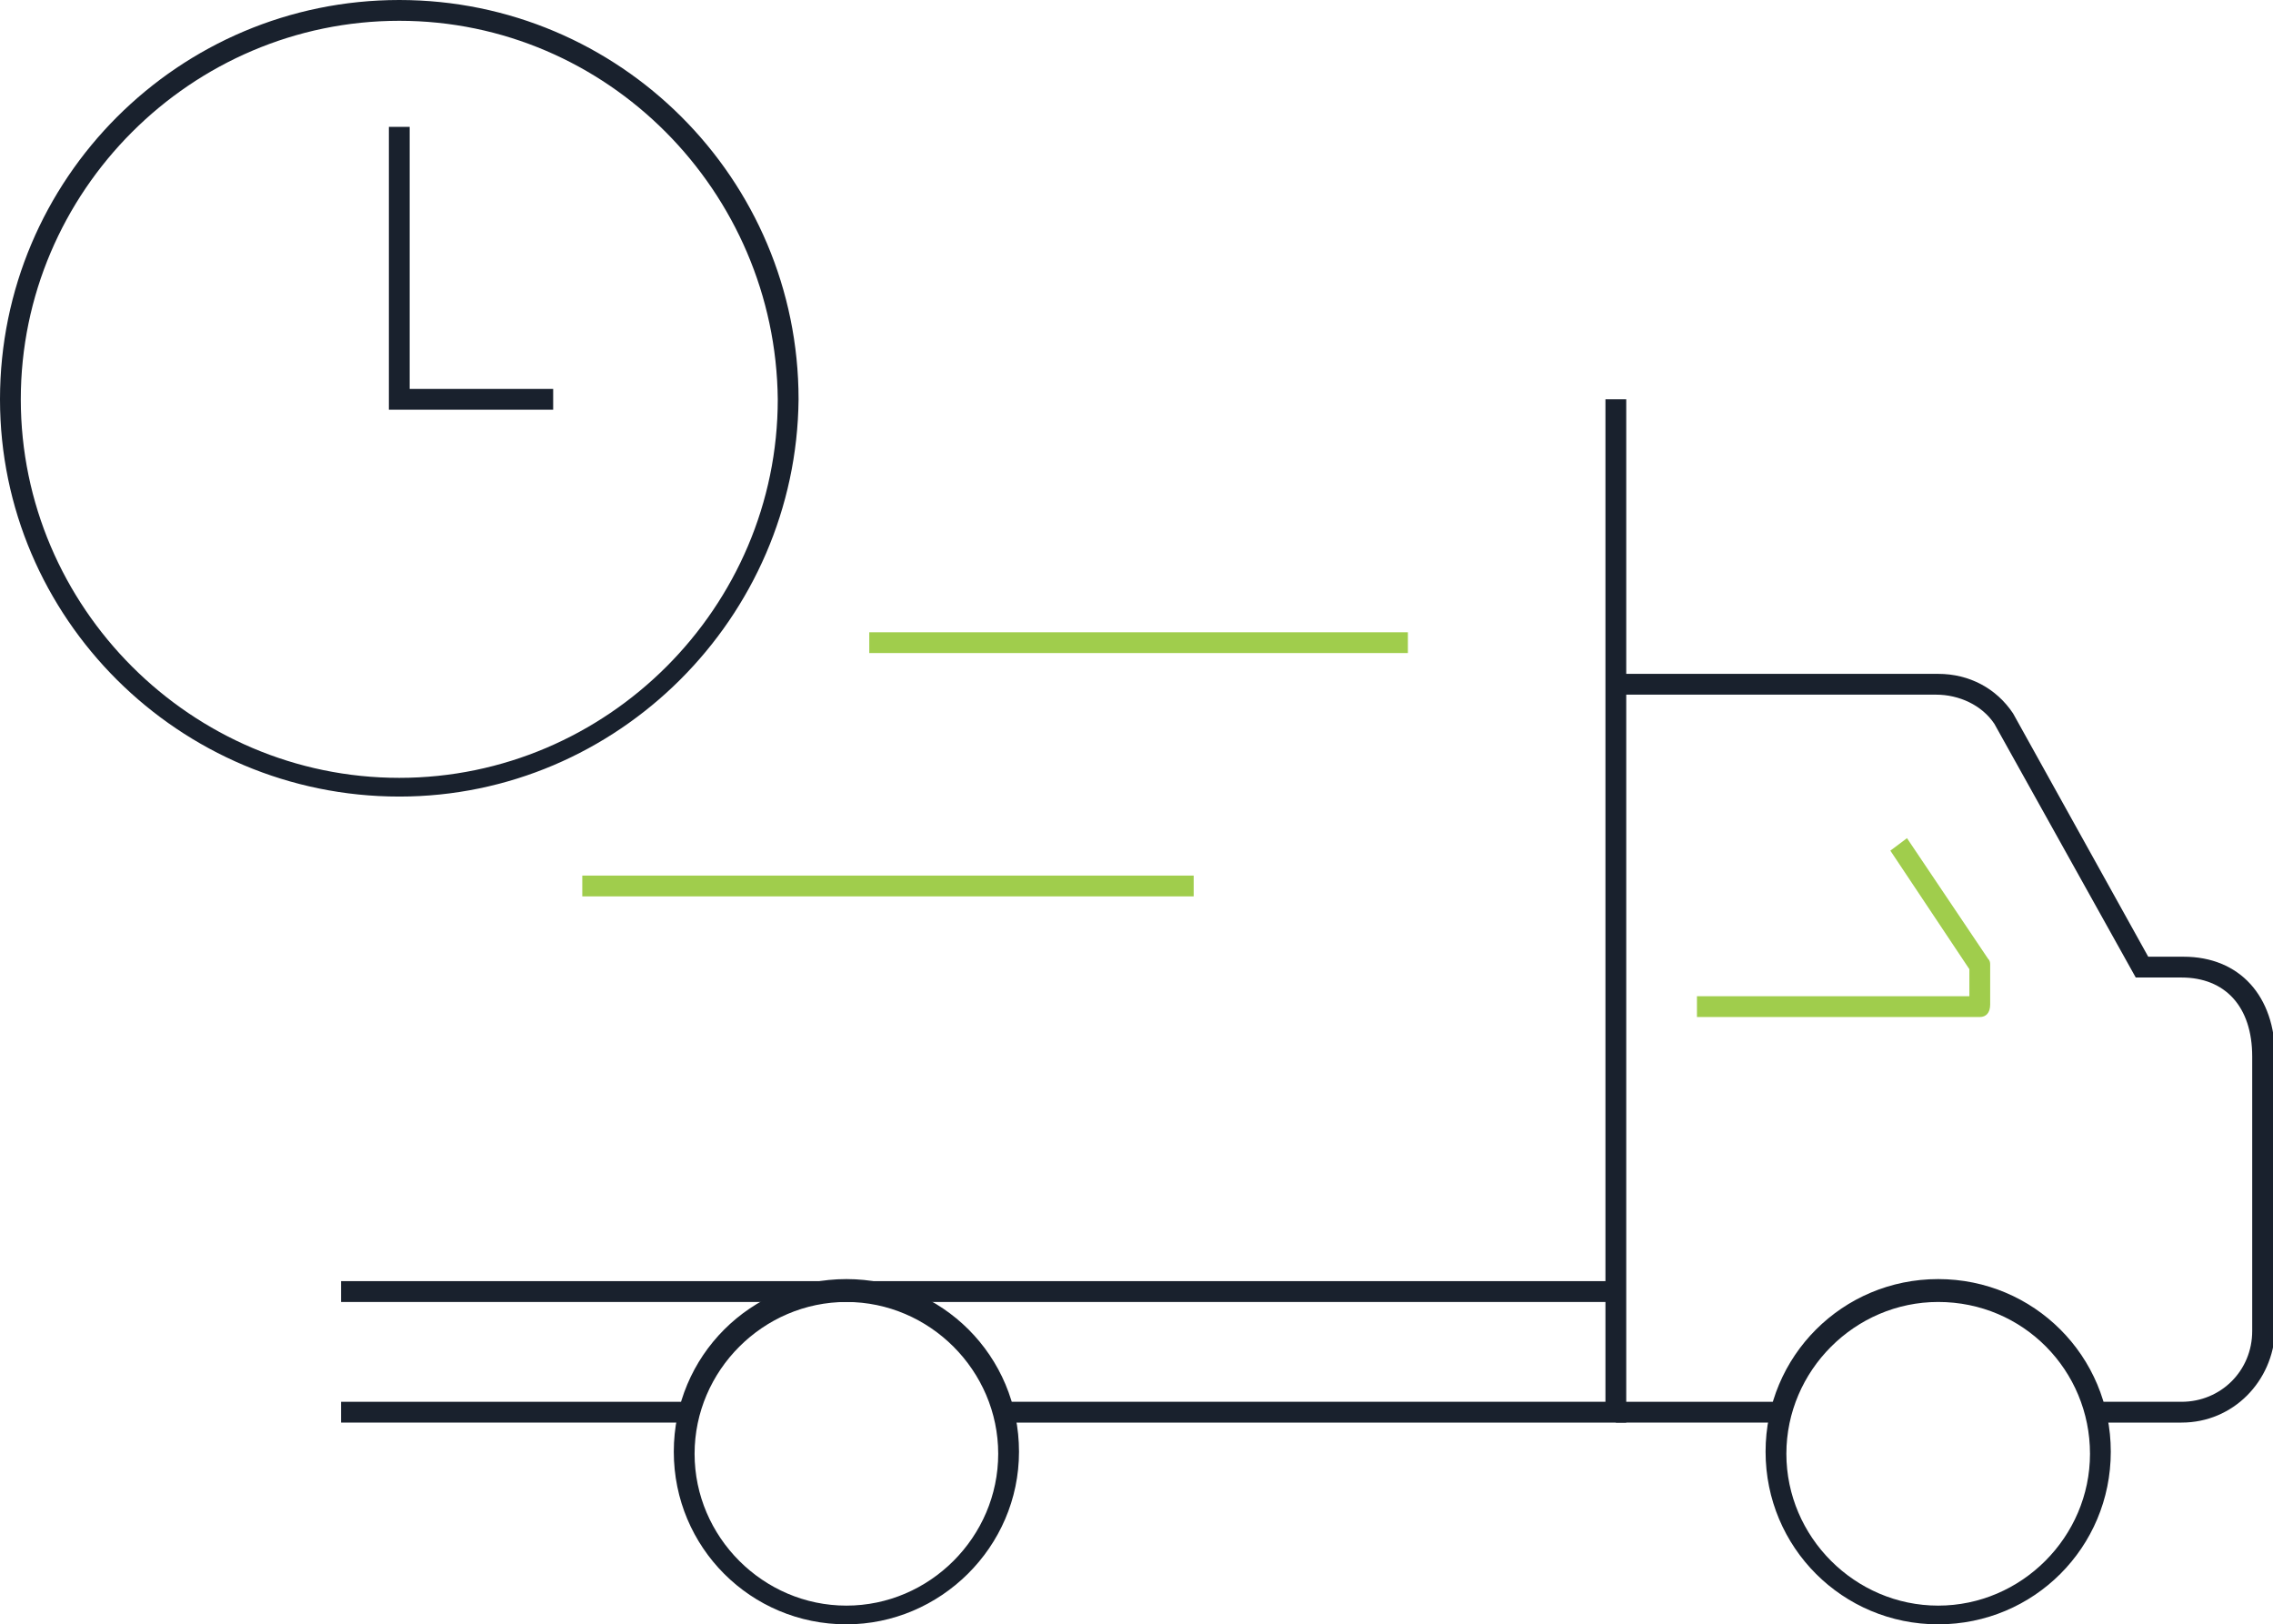 <svg id="Layer_1" xmlns="http://www.w3.org/2000/svg" viewBox="0 0 109.3 78.1"><style>.st0{fill:#19212d}.st1{fill:#a0cd4c}</style><path id="XMLID_58_" class="st0" d="M104.9 68.4H101v-1h3.9c1.9 0 3.4-1.5 3.4-3.4V50.8c0-2.4-1.3-3.8-3.4-3.8h-2.2l-6.8-12.2c-.6-.9-1.7-1.4-2.8-1.4H77.7v-1h15.5c1.5 0 2.8.7 3.6 1.9l6.5 11.7h1.7c2.7 0 4.4 1.9 4.4 4.8V64c-.1 2.4-2 4.4-4.5 4.4z"/><path id="XMLID_57_" class="st0" d="M78.2 68.4H48.4v-1h28.8V19.2h1z"/><path id="XMLID_56_" class="st0" d="M16.4 67.4h16.5v1H16.4z"/><path id="XMLID_53_" class="st0" d="M93.2 78.1c-4.6 0-8.3-3.7-8.3-8.3s3.7-8.3 8.3-8.3 8.3 3.7 8.3 8.3-3.7 8.3-8.3 8.3zm0-15.5c-4 0-7.3 3.3-7.3 7.3s3.3 7.3 7.3 7.3 7.3-3.3 7.3-7.3-3.2-7.3-7.3-7.3z"/><path id="XMLID_50_" class="st0" d="M40.7 78.1c-4.6 0-8.3-3.7-8.3-8.3s3.7-8.3 8.3-8.3 8.3 3.7 8.3 8.3-3.8 8.3-8.3 8.3zm0-15.5c-4 0-7.3 3.3-7.3 7.3s3.3 7.3 7.3 7.3 7.3-3.3 7.3-7.3-3.3-7.3-7.3-7.3z"/><path id="XMLID_49_" class="st0" d="M77.7 67.4h7.8v1h-7.8z"/><path id="XMLID_48_" class="st1" d="M95.2 48.9H81.6v-1h13.1v-1.3l-3.8-5.7.8-.6 3.9 5.8c.1.1.1.2.1.3v1.9c0 .4-.2.6-.5.6z"/><path id="XMLID_47_" class="st1" d="M28 42.1h29.4v1H28z"/><path id="XMLID_46_" class="st1" d="M41.8 30.4h25.9v1H41.8z"/><g><path id="XMLID_43_" class="st0" d="M19.2 38.3C8.6 38.3 0 29.7 0 19.2 0 8.6 8.6 0 19.2 0s19.2 8.6 19.2 19.2c-.1 10.5-8.7 19.1-19.2 19.1zm0-37.3C9.2 1 1 9.2 1 19.2s8.2 18.2 18.2 18.2 18.2-8.2 18.2-18.2C37.3 9.2 29.2 1 19.2 1z"/><path id="XMLID_42_" class="st0" d="M26.6 19.7h-7.9V6.1h1v12.6h6.9z"/></g><g><path id="XMLID_41_" class="st0" d="M16.4 61.6h61.3v1H16.4z"/></g></svg>
